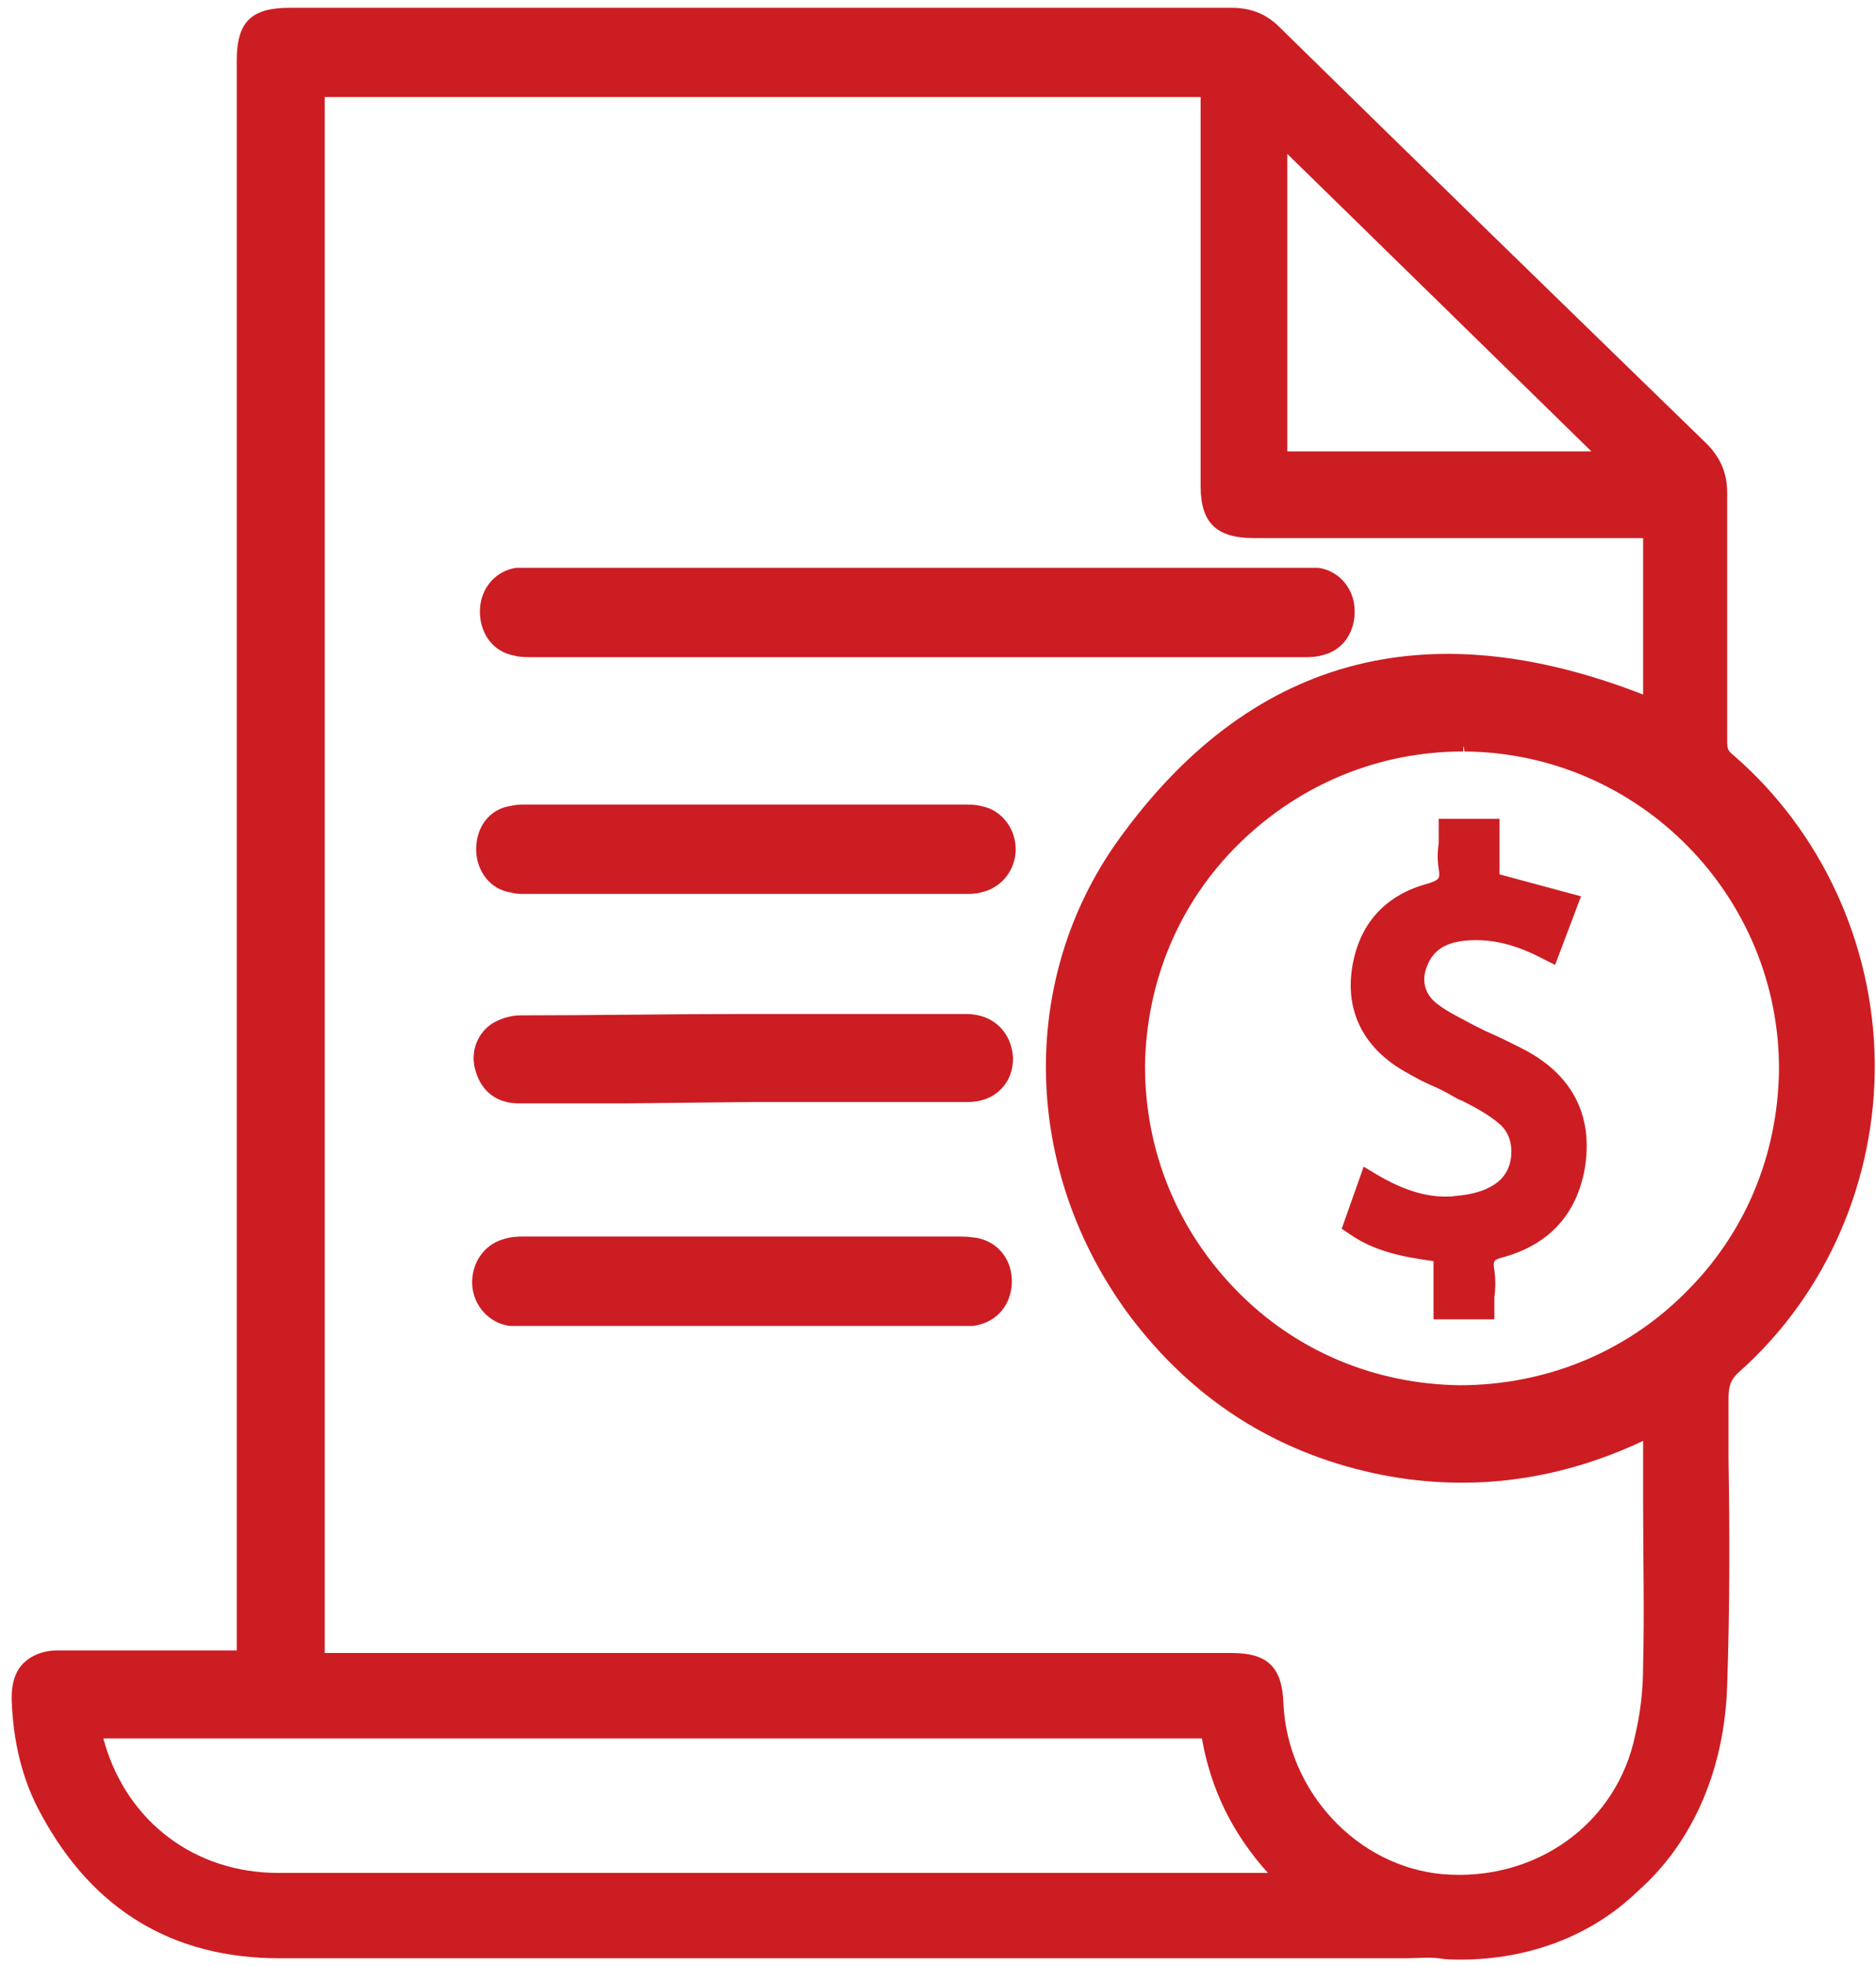 <?xml version="1.0" encoding="UTF-8"?>
<svg width="21px" height="22px" viewBox="0 0 21 22" version="1.1" xmlns="http://www.w3.org/2000/svg" xmlns:xlink="http://www.w3.org/1999/xlink">
    <!-- Generator: Sketch 64 (93537) - https://sketch.com -->
    <title>contabilidad</title>
    <desc>Created with Sketch.</desc>
    <g id="Page-1" stroke="none" stroke-width="1" fill="none" fill-rule="evenodd">
        <g id="VENTAS-INICIO-todo-comprobante-emitidos" transform="translate(-39, -568)" fill="#CC1D23" fill-rule="nonzero">
            <g id="contabilidad" transform="translate(39, 568)">
                <path d="M13.788,0.087 C14.005,0.087 14.179,0.159 14.323,0.304 C15.902,1.853 17.51,3.416 19.103,4.964 C19.262,5.124 19.334,5.297 19.334,5.514 L19.334,8.308 C19.334,8.362 19.343,8.392 19.371,8.422 L19.407,8.453 C20.392,9.307 20.971,10.566 20.986,11.883 C21,13.2 20.45,14.474 19.479,15.342 C19.378,15.429 19.349,15.501 19.349,15.646 L19.349,16.326 C19.363,17.166 19.363,18.02 19.334,18.859 C19.306,19.786 18.958,20.611 18.335,21.161 C17.814,21.667 17.104,21.928 16.351,21.928 C16.264,21.928 16.192,21.928 16.105,21.913 C15.989,21.899 15.873,21.913 15.743,21.913 L3.128,21.913 C1.941,21.913 1.043,21.378 0.463,20.307 C0.246,19.916 0.145,19.482 0.13,19.004 C0.13,18.83 0.174,18.7 0.261,18.613 C0.348,18.526 0.478,18.468 0.652,18.468 L2.65,18.468 L2.65,0.68 C2.65,0.246 2.81,0.087 3.244,0.087 L13.788,0.087 Z M13.44,1.086 L3.635,1.086 L3.635,18.497 L13.788,18.497 C14.193,18.497 14.352,18.657 14.367,19.062 C14.41,20.046 15.192,20.886 16.148,20.972 C17.191,21.059 18.103,20.408 18.306,19.409 C18.364,19.163 18.393,18.903 18.393,18.642 C18.408,18.034 18.393,17.412 18.393,16.804 L18.393,16.124 C17.408,16.587 16.394,16.703 15.381,16.486 C14.251,16.239 13.339,15.646 12.643,14.72 C11.441,13.099 11.398,10.971 12.513,9.408 C13.976,7.367 15.946,6.817 18.393,7.772 L18.393,6.021 L14.034,6.021 C13.614,6.021 13.44,5.847 13.44,5.442 L13.44,1.086 Z M13.454,19.453 L1.159,19.453 C1.159,19.482 1.173,19.496 1.173,19.511 C1.434,20.393 2.187,20.958 3.114,20.958 L14.193,20.958 C13.802,20.524 13.556,20.032 13.454,19.453 Z M16.383,8.351 L16.38,8.351 L16.38,8.409 C15.439,8.409 14.555,8.771 13.874,9.437 C13.194,10.103 12.832,10.986 12.817,11.926 C12.817,12.882 13.179,13.764 13.846,14.445 C14.512,15.125 15.395,15.487 16.337,15.501 C17.292,15.501 18.19,15.139 18.857,14.474 C19.537,13.808 19.899,12.925 19.914,11.984 C19.928,10.03 18.35,8.424 16.394,8.409 L16.383,8.351 Z M10.717,13.837 L10.826,13.839 L10.934,13.852 C11.181,13.897 11.34,14.11 11.326,14.367 C11.311,14.625 11.137,14.807 10.891,14.837 L5.706,14.837 C5.474,14.807 5.301,14.61 5.286,14.382 C5.272,14.14 5.417,13.928 5.634,13.867 C5.721,13.837 5.808,13.837 5.88,13.837 L10.717,13.837 Z M16.786,9.162 L16.786,9.784 L17.698,10.03 L17.408,10.797 L17.263,10.725 C16.988,10.58 16.728,10.508 16.452,10.522 C16.192,10.537 16.047,10.624 15.974,10.812 C15.902,10.986 15.96,11.145 16.105,11.246 C16.221,11.333 16.351,11.391 16.481,11.463 L16.626,11.536 L16.626,11.536 C16.684,11.564 16.757,11.593 16.814,11.622 C16.93,11.68 17.061,11.738 17.177,11.811 C17.64,12.1 17.828,12.534 17.741,13.07 C17.654,13.576 17.35,13.924 16.829,14.068 C16.713,14.097 16.713,14.112 16.728,14.213 C16.742,14.314 16.742,14.416 16.728,14.517 L16.728,14.763 L16.047,14.763 L16.047,14.112 C15.728,14.068 15.395,14.011 15.106,13.808 L15.019,13.75 L15.265,13.055 L15.41,13.142 C15.728,13.33 15.989,13.403 16.25,13.388 C16.38,13.374 16.554,13.359 16.699,13.272 C16.829,13.2 16.901,13.084 16.916,12.939 C16.93,12.795 16.887,12.664 16.786,12.578 C16.67,12.476 16.51,12.389 16.366,12.317 C16.322,12.303 16.279,12.274 16.25,12.259 C16.177,12.216 16.09,12.172 16.018,12.143 C15.917,12.1 15.815,12.042 15.714,11.984 C15.265,11.724 15.062,11.318 15.134,10.841 C15.207,10.349 15.497,10.016 15.989,9.886 C16.119,9.842 16.119,9.828 16.105,9.726 C16.09,9.625 16.09,9.538 16.105,9.437 L16.105,9.162 L16.786,9.162 Z M10.819,11.347 C11.123,11.347 11.326,11.556 11.34,11.84 C11.34,11.974 11.297,12.094 11.21,12.183 C11.108,12.288 10.978,12.332 10.819,12.332 L8.386,12.332 L7.01,12.347 L5.808,12.347 C5.576,12.347 5.402,12.228 5.33,12.004 C5.257,11.795 5.33,11.586 5.489,11.467 C5.576,11.407 5.706,11.362 5.822,11.362 C6.648,11.362 7.502,11.347 8.241,11.347 L10.819,11.347 Z M10.79,9.003 C10.838,9.003 10.893,9.003 10.95,9.012 L11.036,9.033 C11.239,9.094 11.383,9.306 11.369,9.533 C11.354,9.76 11.195,9.942 10.978,9.987 C10.92,10.003 10.862,10.003 10.804,10.003 L5.866,10.003 C5.822,10.003 5.764,10.003 5.721,9.987 C5.489,9.957 5.33,9.745 5.33,9.503 C5.33,9.245 5.489,9.048 5.721,9.018 C5.779,9.003 5.837,9.003 5.894,9.003 L10.79,9.003 Z M14.758,6.354 C14.975,6.384 15.149,6.566 15.163,6.808 C15.178,7.051 15.048,7.263 14.83,7.324 C14.743,7.354 14.657,7.354 14.584,7.354 L5.952,7.354 C5.904,7.354 5.849,7.354 5.793,7.345 L5.706,7.324 C5.489,7.263 5.359,7.051 5.373,6.808 C5.388,6.566 5.561,6.384 5.779,6.354 L14.758,6.354 Z M14.41,1.722 L14.41,5.051 L17.814,5.051 L14.41,1.722 Z" id="Combined-Shape"></path>
            </g>
        </g>
    </g>
</svg>
